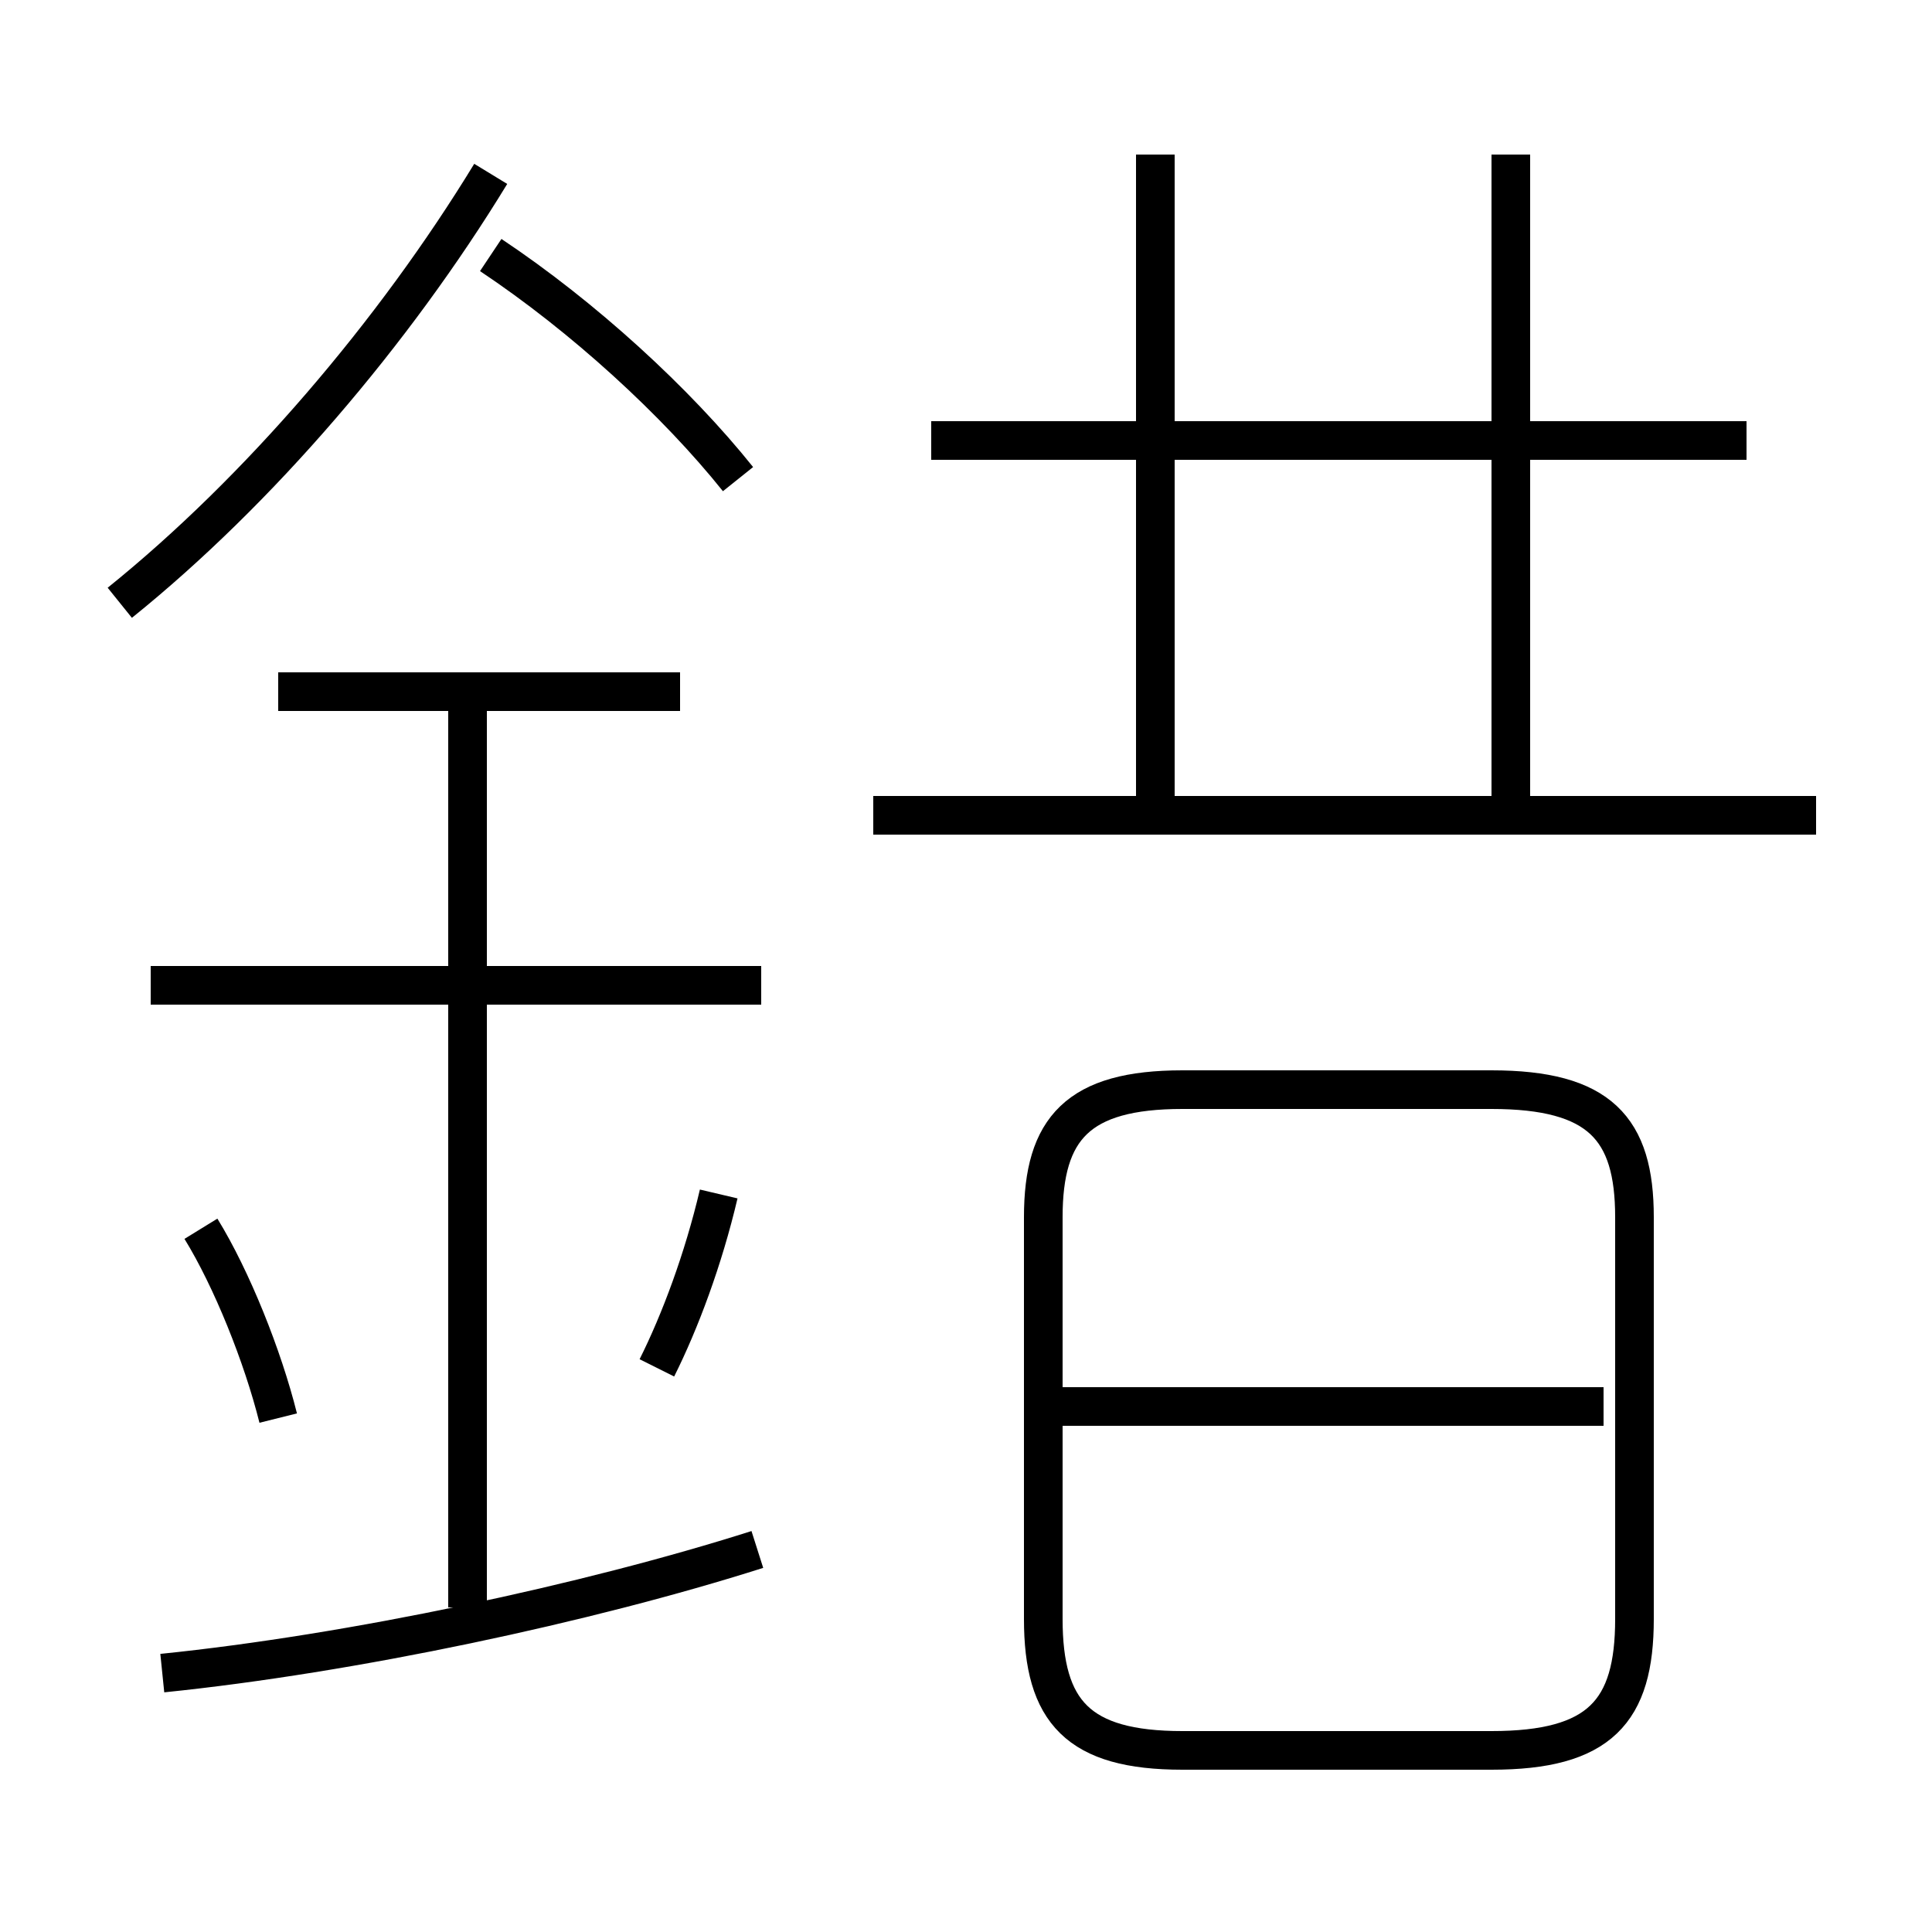 <?xml version='1.0' encoding='utf8'?>
<svg viewBox="0.0 -6.0 50.0 50.0" version="1.1" xmlns="http://www.w3.org/2000/svg">
<rect x="0.0" y="-6.0" width="50.0" height="50.0" fill="#808080" stroke="none"/>
<rect x="-1000" y="-1000" width="2000" height="2000" stroke="white" fill="white"/>
<g style="fill:white;stroke:#000000;  stroke-width:1">
<path d="M 30.6 1.3 L 38.6 1.3 C 41.4 1.3 42.3 0.3 42.3 -2.1 L 42.3 -12.5 C 42.3 -14.8 41.4 -15.8 38.6 -15.8 L 30.6 -15.8 C 27.9 -15.8 27.0 -14.8 27.0 -12.5 L 27.0 -2.1 C 27.0 0.3 27.9 1.3 30.6 1.3 Z M 4.2 -0.7 C 9.1 -1.2 15.2 -2.5 19.6 -3.9 M 7.2 -7.3 C 6.8 -8.9 6.0 -10.9 5.2 -12.2 M 12.1 -2.4 L 12.1 -26.1 M 17.0 -8.6 C 17.6 -9.8 18.2 -11.4 18.6 -13.1 M 19.7 -18.5 L 3.9 -18.5 M 17.6 -26.1 L 7.2 -26.1 M 41.5 -7.6 L 27.1 -7.6 M 3.1 -28.4 C 6.7 -31.3 10.2 -35.4 12.7 -39.5 M 19.1 -31.6 C 17.5 -33.6 15.1 -35.8 12.7 -37.4 M 47.0 -22.9 L 22.6 -22.9 M 39.1 -23.1 L 39.1 -40.0 M 45.2 -32.6 L 24.1 -32.6 M 29.9 -23.1 L 29.9 -40.0" transform="translate(0.0, 38.0)" />
</g>
</svg>